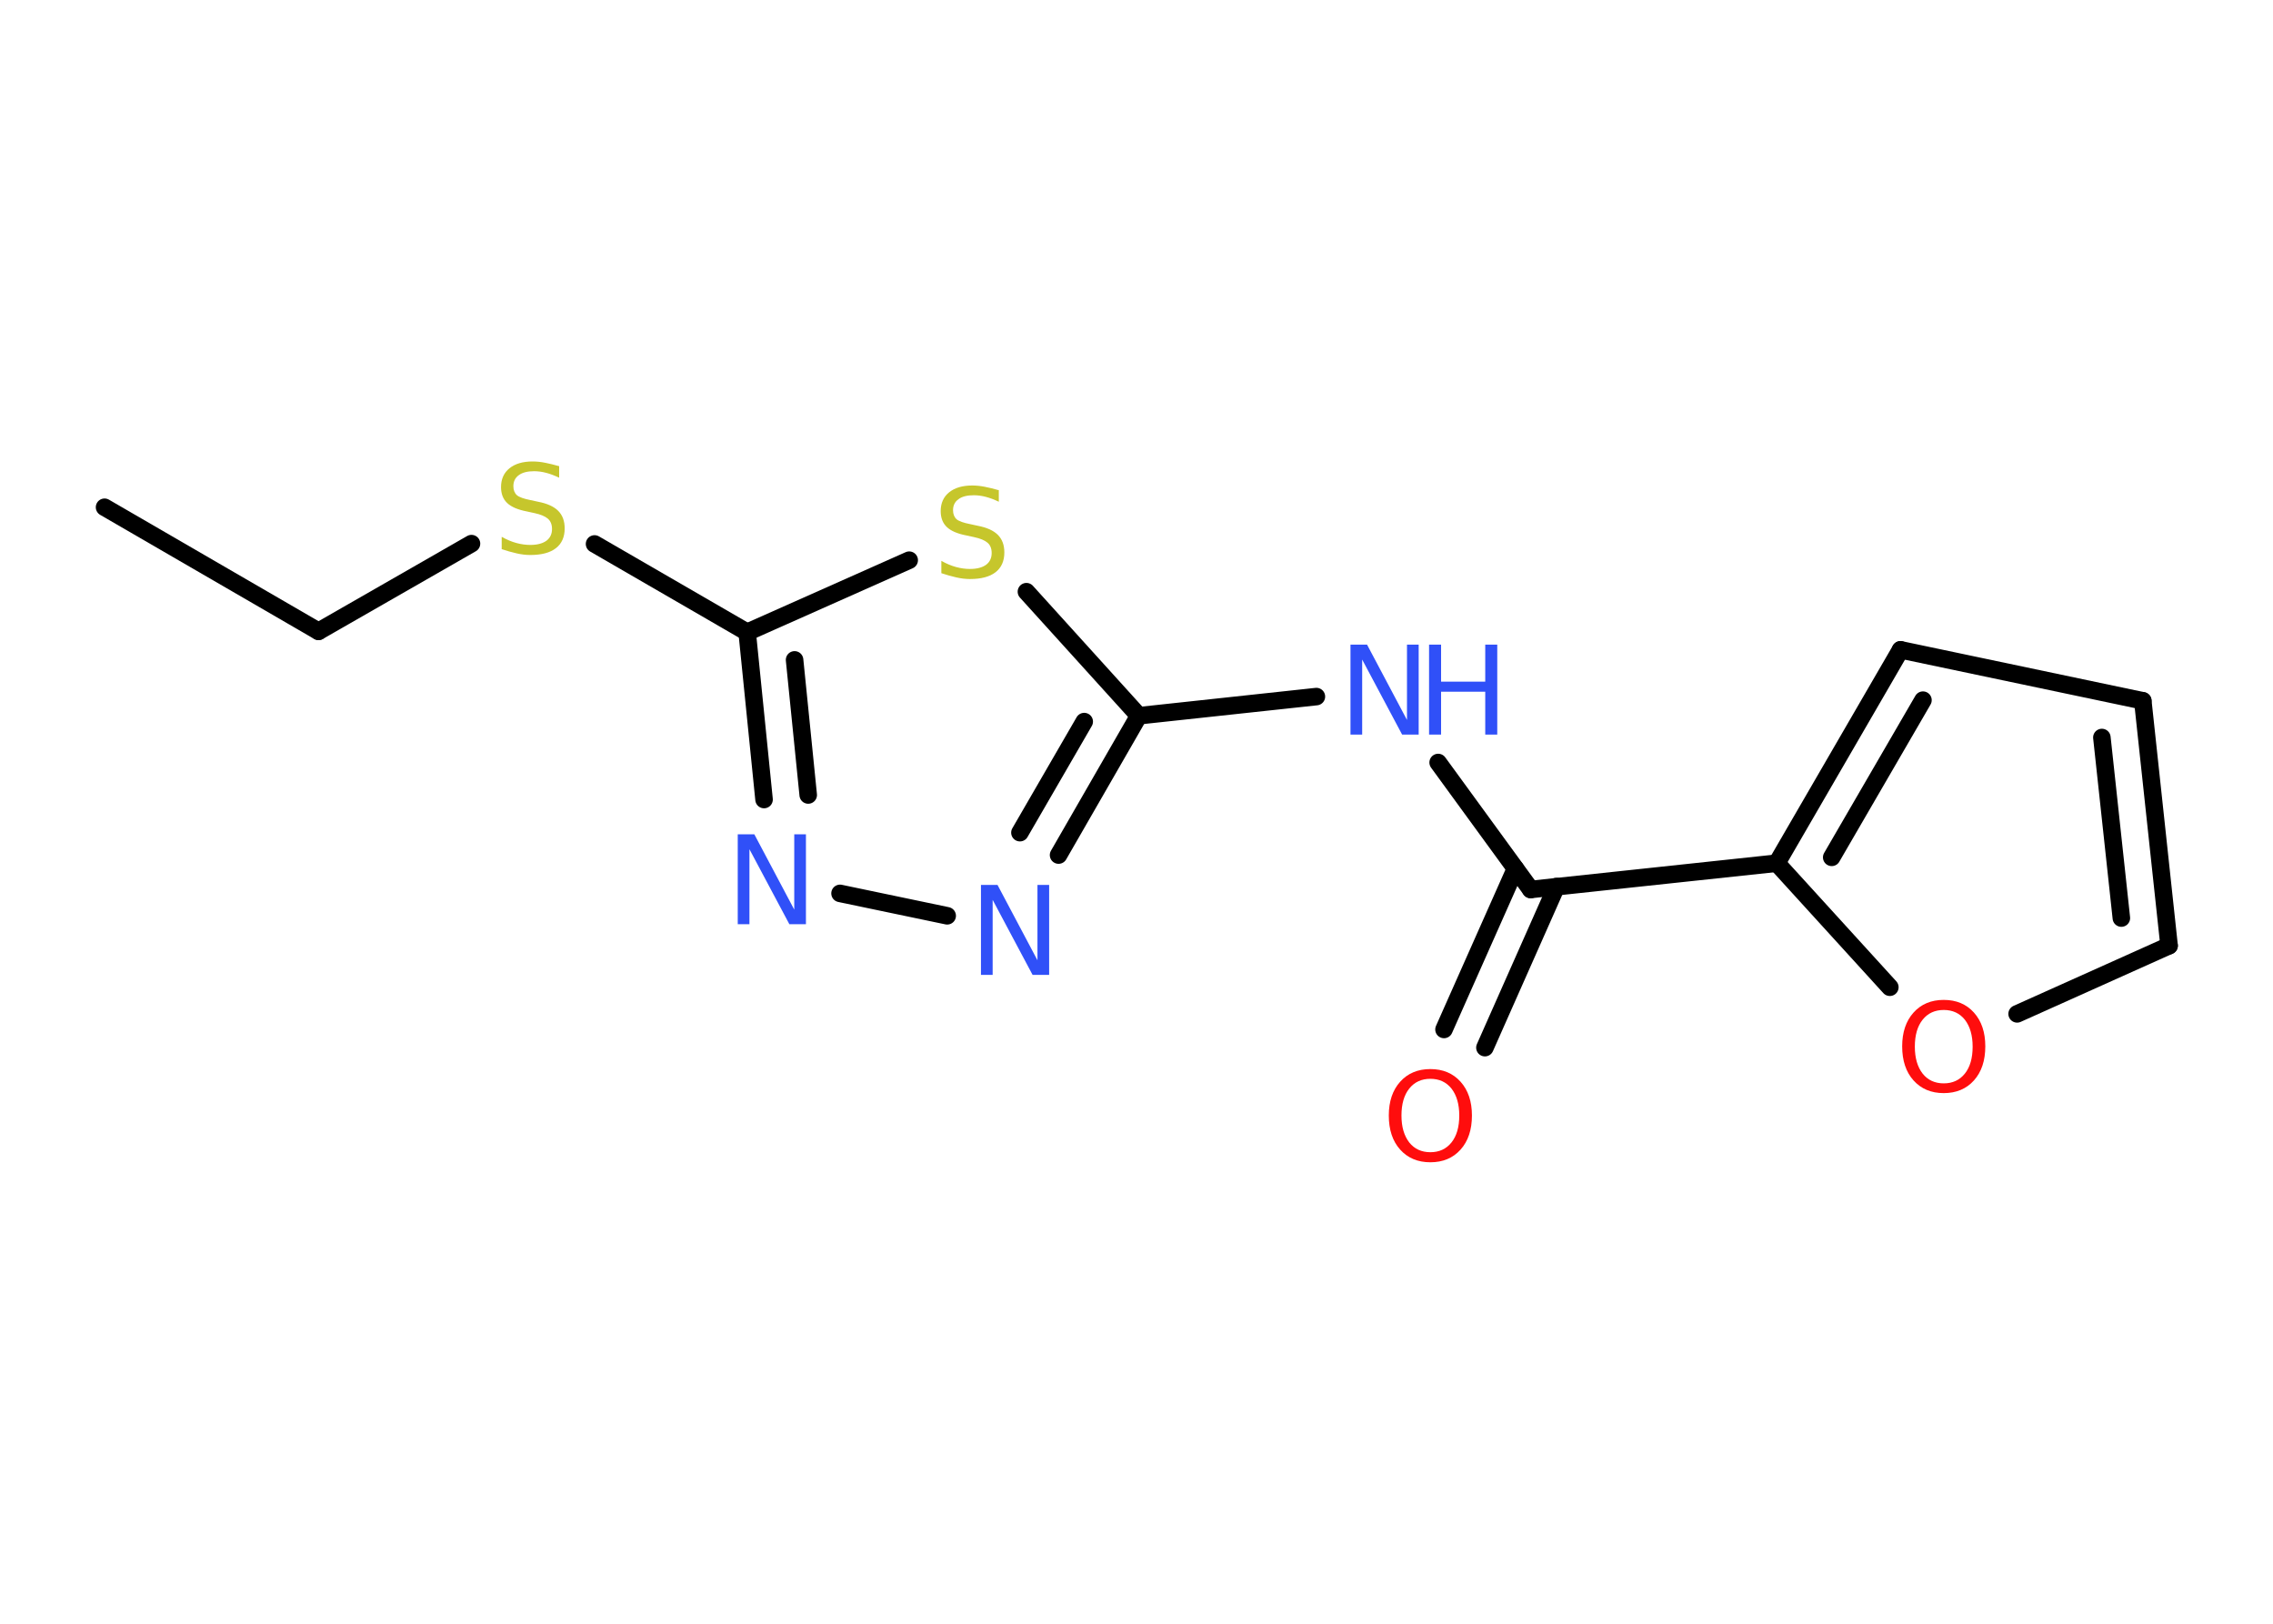 <?xml version='1.0' encoding='UTF-8'?>
<!DOCTYPE svg PUBLIC "-//W3C//DTD SVG 1.1//EN" "http://www.w3.org/Graphics/SVG/1.1/DTD/svg11.dtd">
<svg version='1.2' xmlns='http://www.w3.org/2000/svg' xmlns:xlink='http://www.w3.org/1999/xlink' width='70.0mm' height='50.0mm' viewBox='0 0 70.0 50.0'>
  <desc>Generated by the Chemistry Development Kit (http://github.com/cdk)</desc>
  <g stroke-linecap='round' stroke-linejoin='round' stroke='#000000' stroke-width='.54' fill='#3050F8'>
    <rect x='.0' y='.0' width='70.0' height='50.0' fill='#FFFFFF' stroke='none'/>
    <g id='mol1' class='mol'>
      <line id='mol1bnd1' class='bond' x1='3.22' y1='15.62' x2='9.81' y2='19.44'/>
      <line id='mol1bnd2' class='bond' x1='9.81' y1='19.44' x2='14.52' y2='16.74'/>
      <line id='mol1bnd3' class='bond' x1='18.31' y1='16.75' x2='23.01' y2='19.47'/>
      <g id='mol1bnd4' class='bond'>
        <line x1='23.01' y1='19.47' x2='23.53' y2='24.62'/>
        <line x1='24.47' y1='20.32' x2='24.89' y2='24.48'/>
      </g>
      <line id='mol1bnd5' class='bond' x1='25.87' y1='27.51' x2='29.17' y2='28.2'/>
      <g id='mol1bnd6' class='bond'>
        <line x1='32.6' y1='26.33' x2='35.07' y2='22.04'/>
        <line x1='31.41' y1='25.64' x2='33.39' y2='22.22'/>
      </g>
      <line id='mol1bnd7' class='bond' x1='35.07' y1='22.04' x2='40.54' y2='21.45'/>
      <line id='mol1bnd8' class='bond' x1='44.29' y1='23.48' x2='47.14' y2='27.39'/>
      <g id='mol1bnd9' class='bond'>
        <line x1='47.93' y1='27.3' x2='45.73' y2='32.26'/>
        <line x1='46.67' y1='26.75' x2='44.47' y2='31.7'/>
      </g>
      <line id='mol1bnd10' class='bond' x1='47.14' y1='27.39' x2='54.72' y2='26.58'/>
      <g id='mol1bnd11' class='bond'>
        <line x1='58.53' y1='20.01' x2='54.72' y2='26.58'/>
        <line x1='59.22' y1='21.56' x2='56.41' y2='26.4'/>
      </g>
      <line id='mol1bnd12' class='bond' x1='58.53' y1='20.01' x2='65.99' y2='21.58'/>
      <g id='mol1bnd13' class='bond'>
        <line x1='66.8' y1='29.12' x2='65.99' y2='21.58'/>
        <line x1='65.33' y1='28.27' x2='64.73' y2='22.71'/>
      </g>
      <line id='mol1bnd14' class='bond' x1='66.8' y1='29.12' x2='62.12' y2='31.22'/>
      <line id='mol1bnd15' class='bond' x1='54.72' y1='26.58' x2='58.2' y2='30.4'/>
      <line id='mol1bnd16' class='bond' x1='35.07' y1='22.04' x2='31.61' y2='18.22'/>
      <line id='mol1bnd17' class='bond' x1='23.01' y1='19.47' x2='28.0' y2='17.25'/>
      <path id='mol1atm3' class='atom' d='M17.22 14.35v.36q-.21 -.1 -.4 -.15q-.19 -.05 -.37 -.05q-.31 .0 -.47 .12q-.17 .12 -.17 .34q.0 .18 .11 .28q.11 .09 .42 .15l.23 .05q.42 .08 .62 .28q.2 .2 .2 .54q.0 .4 -.27 .61q-.27 .21 -.79 .21q-.2 .0 -.42 -.05q-.22 -.05 -.46 -.13v-.38q.23 .13 .45 .19q.22 .06 .43 .06q.32 .0 .5 -.13q.17 -.13 .17 -.36q.0 -.21 -.13 -.32q-.13 -.11 -.41 -.17l-.23 -.05q-.42 -.08 -.61 -.26q-.19 -.18 -.19 -.49q.0 -.37 .26 -.58q.26 -.21 .71 -.21q.19 .0 .39 .04q.2 .04 .41 .1z' stroke='none' fill='#C6C62C'/>
      <path id='mol1atm5' class='atom' d='M22.73 25.69h.5l1.23 2.32v-2.32h.36v2.77h-.51l-1.23 -2.31v2.31h-.36v-2.77z' stroke='none'/>
      <path id='mol1atm6' class='atom' d='M30.22 27.25h.5l1.23 2.32v-2.32h.36v2.77h-.51l-1.23 -2.31v2.31h-.36v-2.77z' stroke='none'/>
      <g id='mol1atm8' class='atom'>
        <path d='M41.6 19.85h.5l1.23 2.32v-2.32h.36v2.77h-.51l-1.23 -2.31v2.31h-.36v-2.77z' stroke='none'/>
        <path d='M44.01 19.85h.37v1.14h1.36v-1.14h.37v2.77h-.37v-1.32h-1.36v1.32h-.37v-2.77z' stroke='none'/>
      </g>
      <path id='mol1atm10' class='atom' d='M44.05 33.22q-.41 .0 -.65 .3q-.24 .3 -.24 .83q.0 .52 .24 .83q.24 .3 .65 .3q.41 .0 .65 -.3q.24 -.3 .24 -.83q.0 -.52 -.24 -.83q-.24 -.3 -.65 -.3zM44.05 32.92q.58 .0 .93 .39q.35 .39 .35 1.04q.0 .66 -.35 1.05q-.35 .39 -.93 .39q-.58 .0 -.93 -.39q-.35 -.39 -.35 -1.05q.0 -.65 .35 -1.04q.35 -.39 .93 -.39z' stroke='none' fill='#FF0D0D'/>
      <path id='mol1atm15' class='atom' d='M59.86 31.1q-.41 .0 -.65 .3q-.24 .3 -.24 .83q.0 .52 .24 .83q.24 .3 .65 .3q.41 .0 .65 -.3q.24 -.3 .24 -.83q.0 -.52 -.24 -.83q-.24 -.3 -.65 -.3zM59.86 30.79q.58 .0 .93 .39q.35 .39 .35 1.04q.0 .66 -.35 1.05q-.35 .39 -.93 .39q-.58 .0 -.93 -.39q-.35 -.39 -.35 -1.05q.0 -.65 .35 -1.04q.35 -.39 .93 -.39z' stroke='none' fill='#FF0D0D'/>
      <path id='mol1atm16' class='atom' d='M30.76 15.09v.36q-.21 -.1 -.4 -.15q-.19 -.05 -.37 -.05q-.31 .0 -.47 .12q-.17 .12 -.17 .34q.0 .18 .11 .28q.11 .09 .42 .15l.23 .05q.42 .08 .62 .28q.2 .2 .2 .54q.0 .4 -.27 .61q-.27 .21 -.79 .21q-.2 .0 -.42 -.05q-.22 -.05 -.46 -.13v-.38q.23 .13 .45 .19q.22 .06 .43 .06q.32 .0 .5 -.13q.17 -.13 .17 -.36q.0 -.21 -.13 -.32q-.13 -.11 -.41 -.17l-.23 -.05q-.42 -.08 -.61 -.26q-.19 -.18 -.19 -.49q.0 -.37 .26 -.58q.26 -.21 .71 -.21q.19 .0 .39 .04q.2 .04 .41 .1z' stroke='none' fill='#C6C62C'/>
    </g>
  </g>
</svg>
